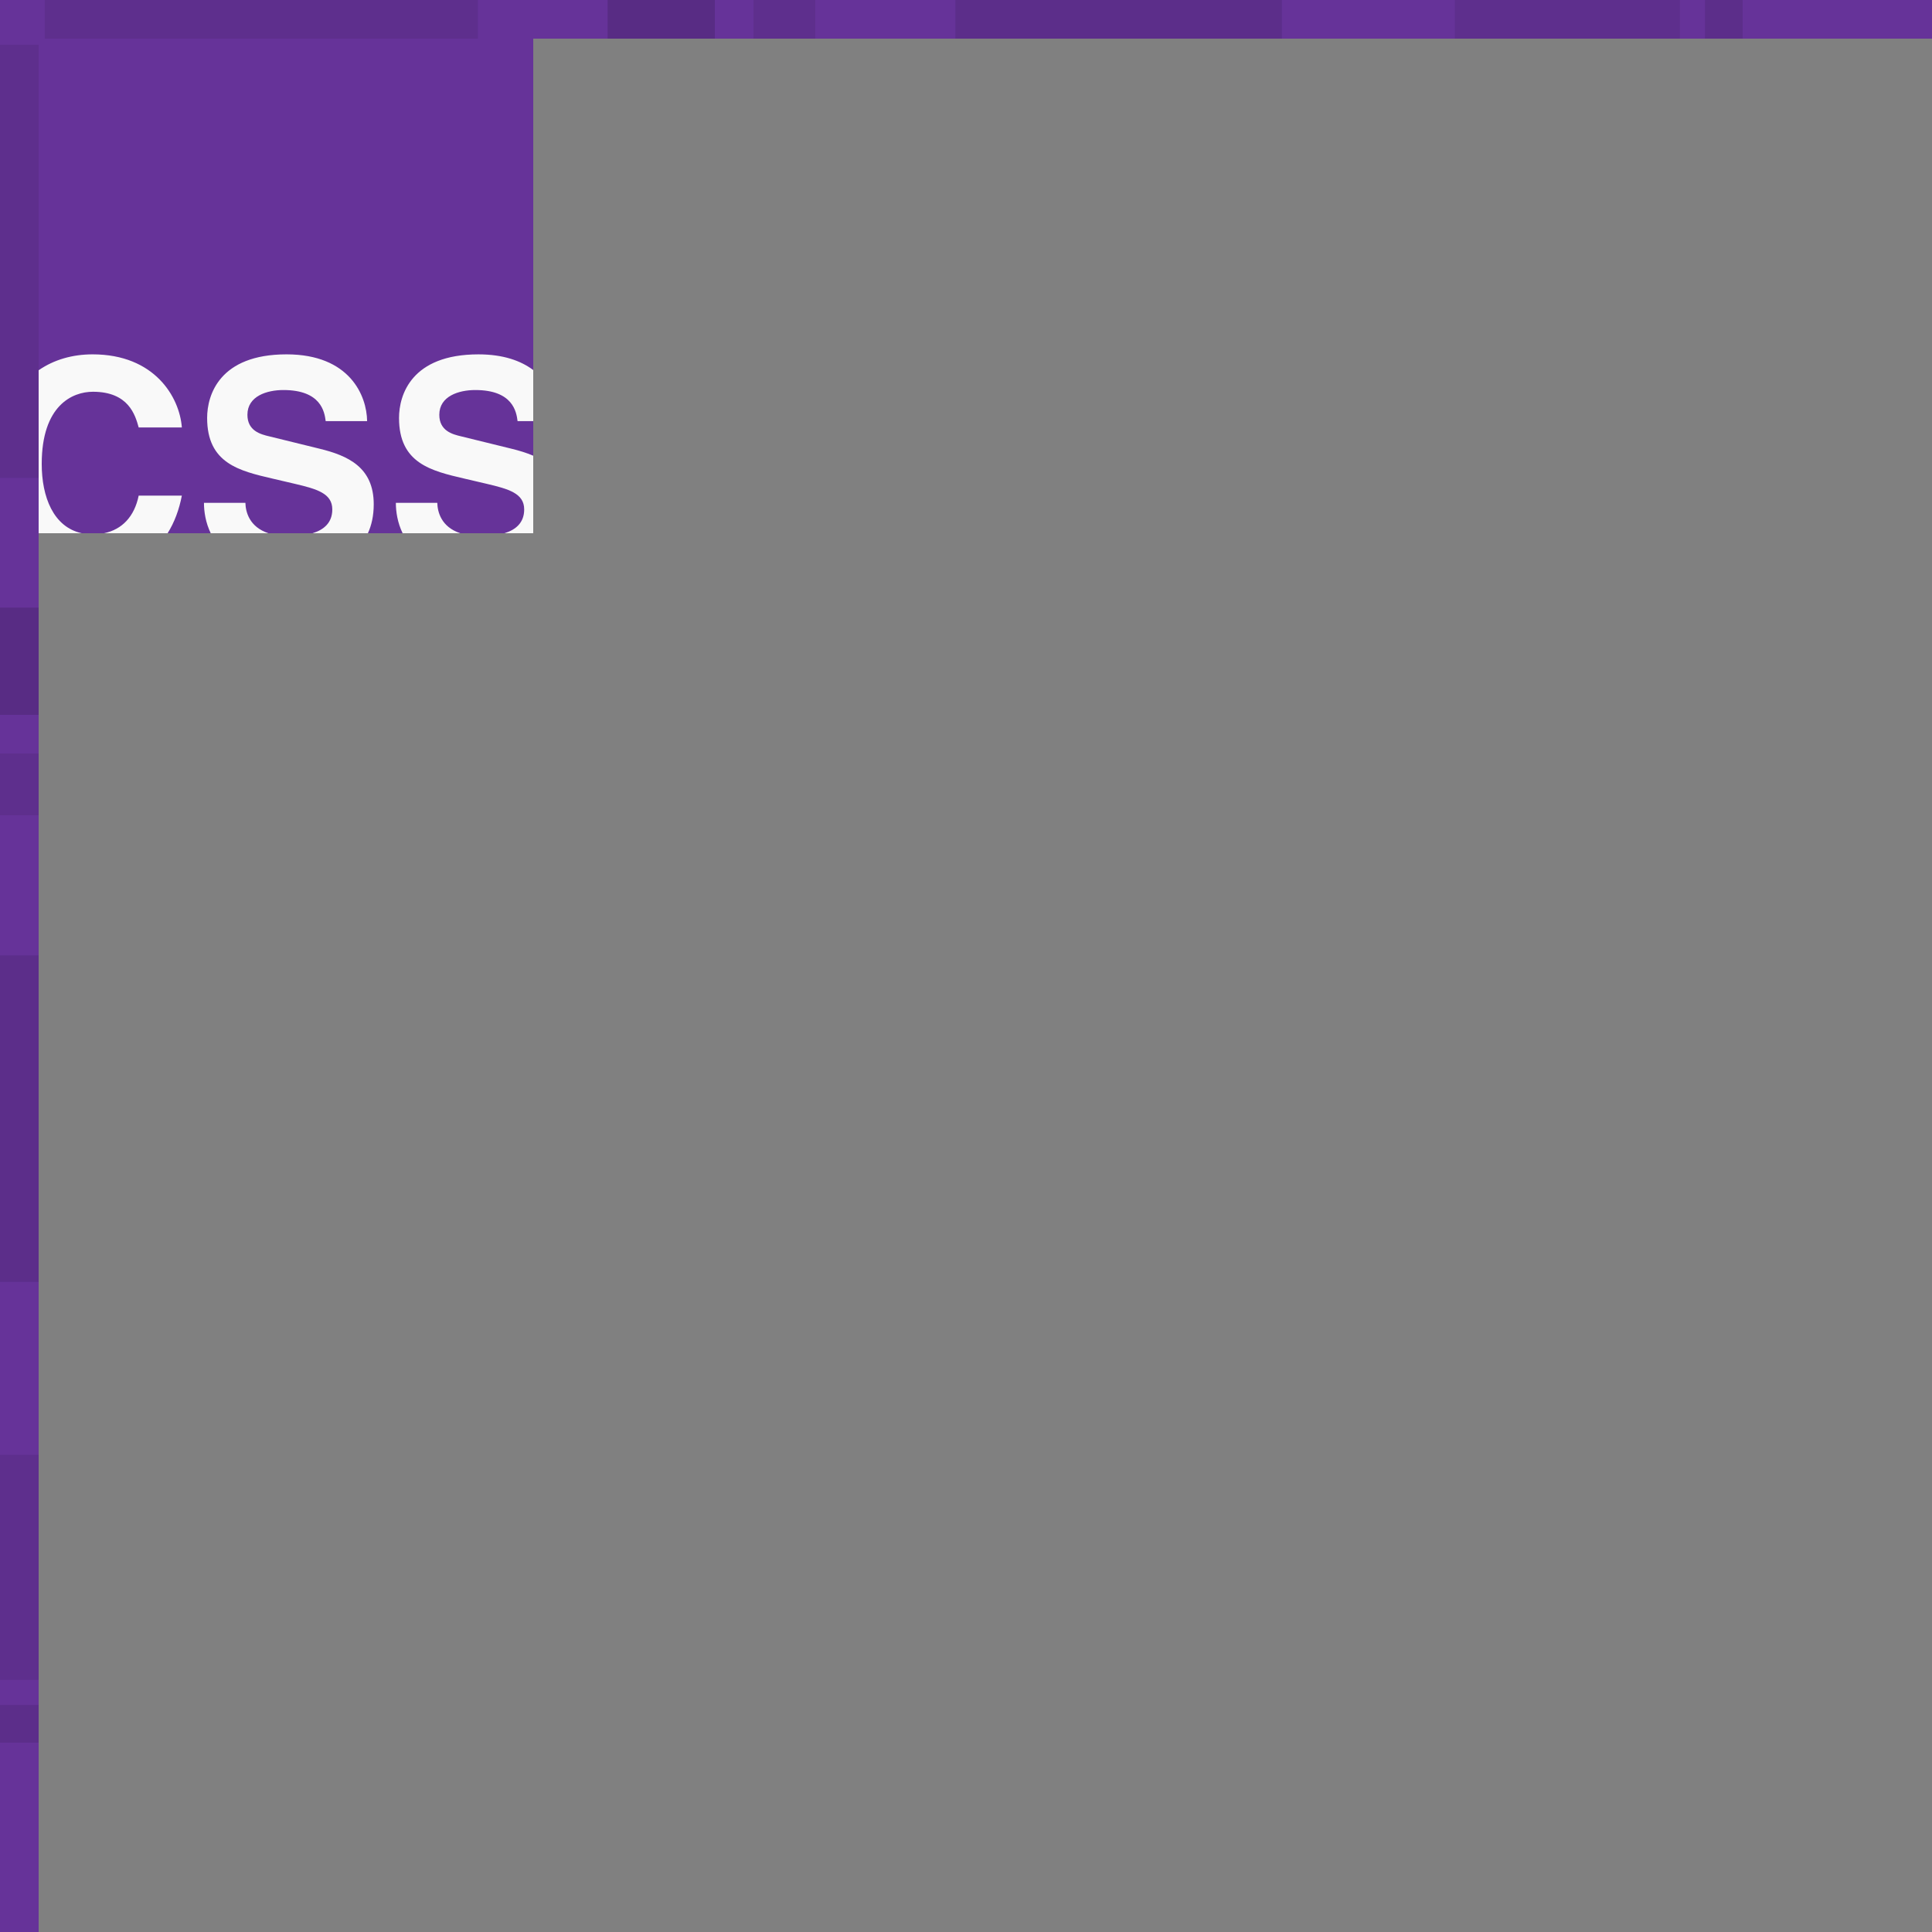 <svg xmlns="http://www.w3.org/2000/svg" width="500" height="500" viewBox="0 0 250 250" enable-background="new 0 0 250 250"><rect x="0" y="0" width="250" height="250" fill="#808080" stroke="none"/><rect x="5" y="5" fill="#F9F9F9" width="64" height="64"/><path fill="#663399" d="M61.499 50.47c-2.122 0-4.653.782-4.653 3.202 0 2.085 1.713 2.532 2.829 2.792l6.516 1.601c.979.24 1.933.525 2.81.903v-4.478h-2.027c-.151-1.191-.597-4.02-5.475-4.02zm-56.499-45.47v42.911c1.973-1.366 4.372-2.058 6.989-2.058 8.005 0 11.244 5.51 11.542 9.457h-5.585c-.446-1.601-1.303-4.617-5.92-4.617-2.681 0-6.627 1.787-6.627 9.345 0 4.274 1.511 8.157 5.174 8.961h2.897c2.31-.479 3.916-2.132 4.476-4.866h5.585c-.35 1.817-.961 3.462-1.842 4.866h5.58c-.664-1.37-.876-2.79-.876-3.935h5.361c.028 1.156.494 3.114 2.978 3.935h5.715c1.454-.446 2.552-1.352 2.552-3.079 0-2.085-2.011-2.643-4.841-3.313l-2.866-.67c-4.319-1.005-8.489-1.974-8.489-7.856 0-2.979 1.602-8.228 10.276-8.228 8.19 0 10.388 5.361 10.425 8.638h-5.361c-.149-1.191-.596-4.021-5.474-4.021-2.122 0-4.653.782-4.653 3.202 0 2.085 1.713 2.532 2.829 2.792l6.516 1.601c3.648.894 7 2.383 7 7.186 0 1.488-.283 2.722-.755 3.749h4.494c-.664-1.37-.876-2.79-.876-3.935h5.361c.028 1.156.494 3.114 2.978 3.935h5.715c1.454-.446 2.552-1.352 2.552-3.079 0-2.085-2.011-2.643-4.841-3.313l-2.866-.67c-4.319-1.005-8.489-1.974-8.489-7.856 0-2.979 1.602-8.228 10.276-8.228 3.212 0 5.491.83 7.091 2.029v-42.883h-64.001z"/><rect fill="#663399" width="250" height="5"/><rect x="5.789" opacity=".08" width="56.055" height="5"/><rect x="78.625" opacity=".14" width="13.875" height="5"/><rect x="97.5" opacity=".08" width="8" height="5"/><rect x="123.625" opacity=".1" width="42.25" height="5"/><rect x="188.25" opacity=".08" width="29.125" height="5"/><rect x="220.625" opacity=".1" width="4.875" height="5"/><rect fill="#663399" width="5" height="250"/><rect y="5.789" opacity=".08" width="5" height="56.055"/><rect y="78.625" opacity=".14" width="5" height="13.875"/><rect y="97.5" opacity=".08" width="5" height="8"/><rect y="123.625" opacity=".1" width="5" height="42.25"/><rect y="188.25" opacity=".08" width="5" height="29.125"/><rect y="220.625" opacity=".1" width="5" height="4.875"/></svg>
